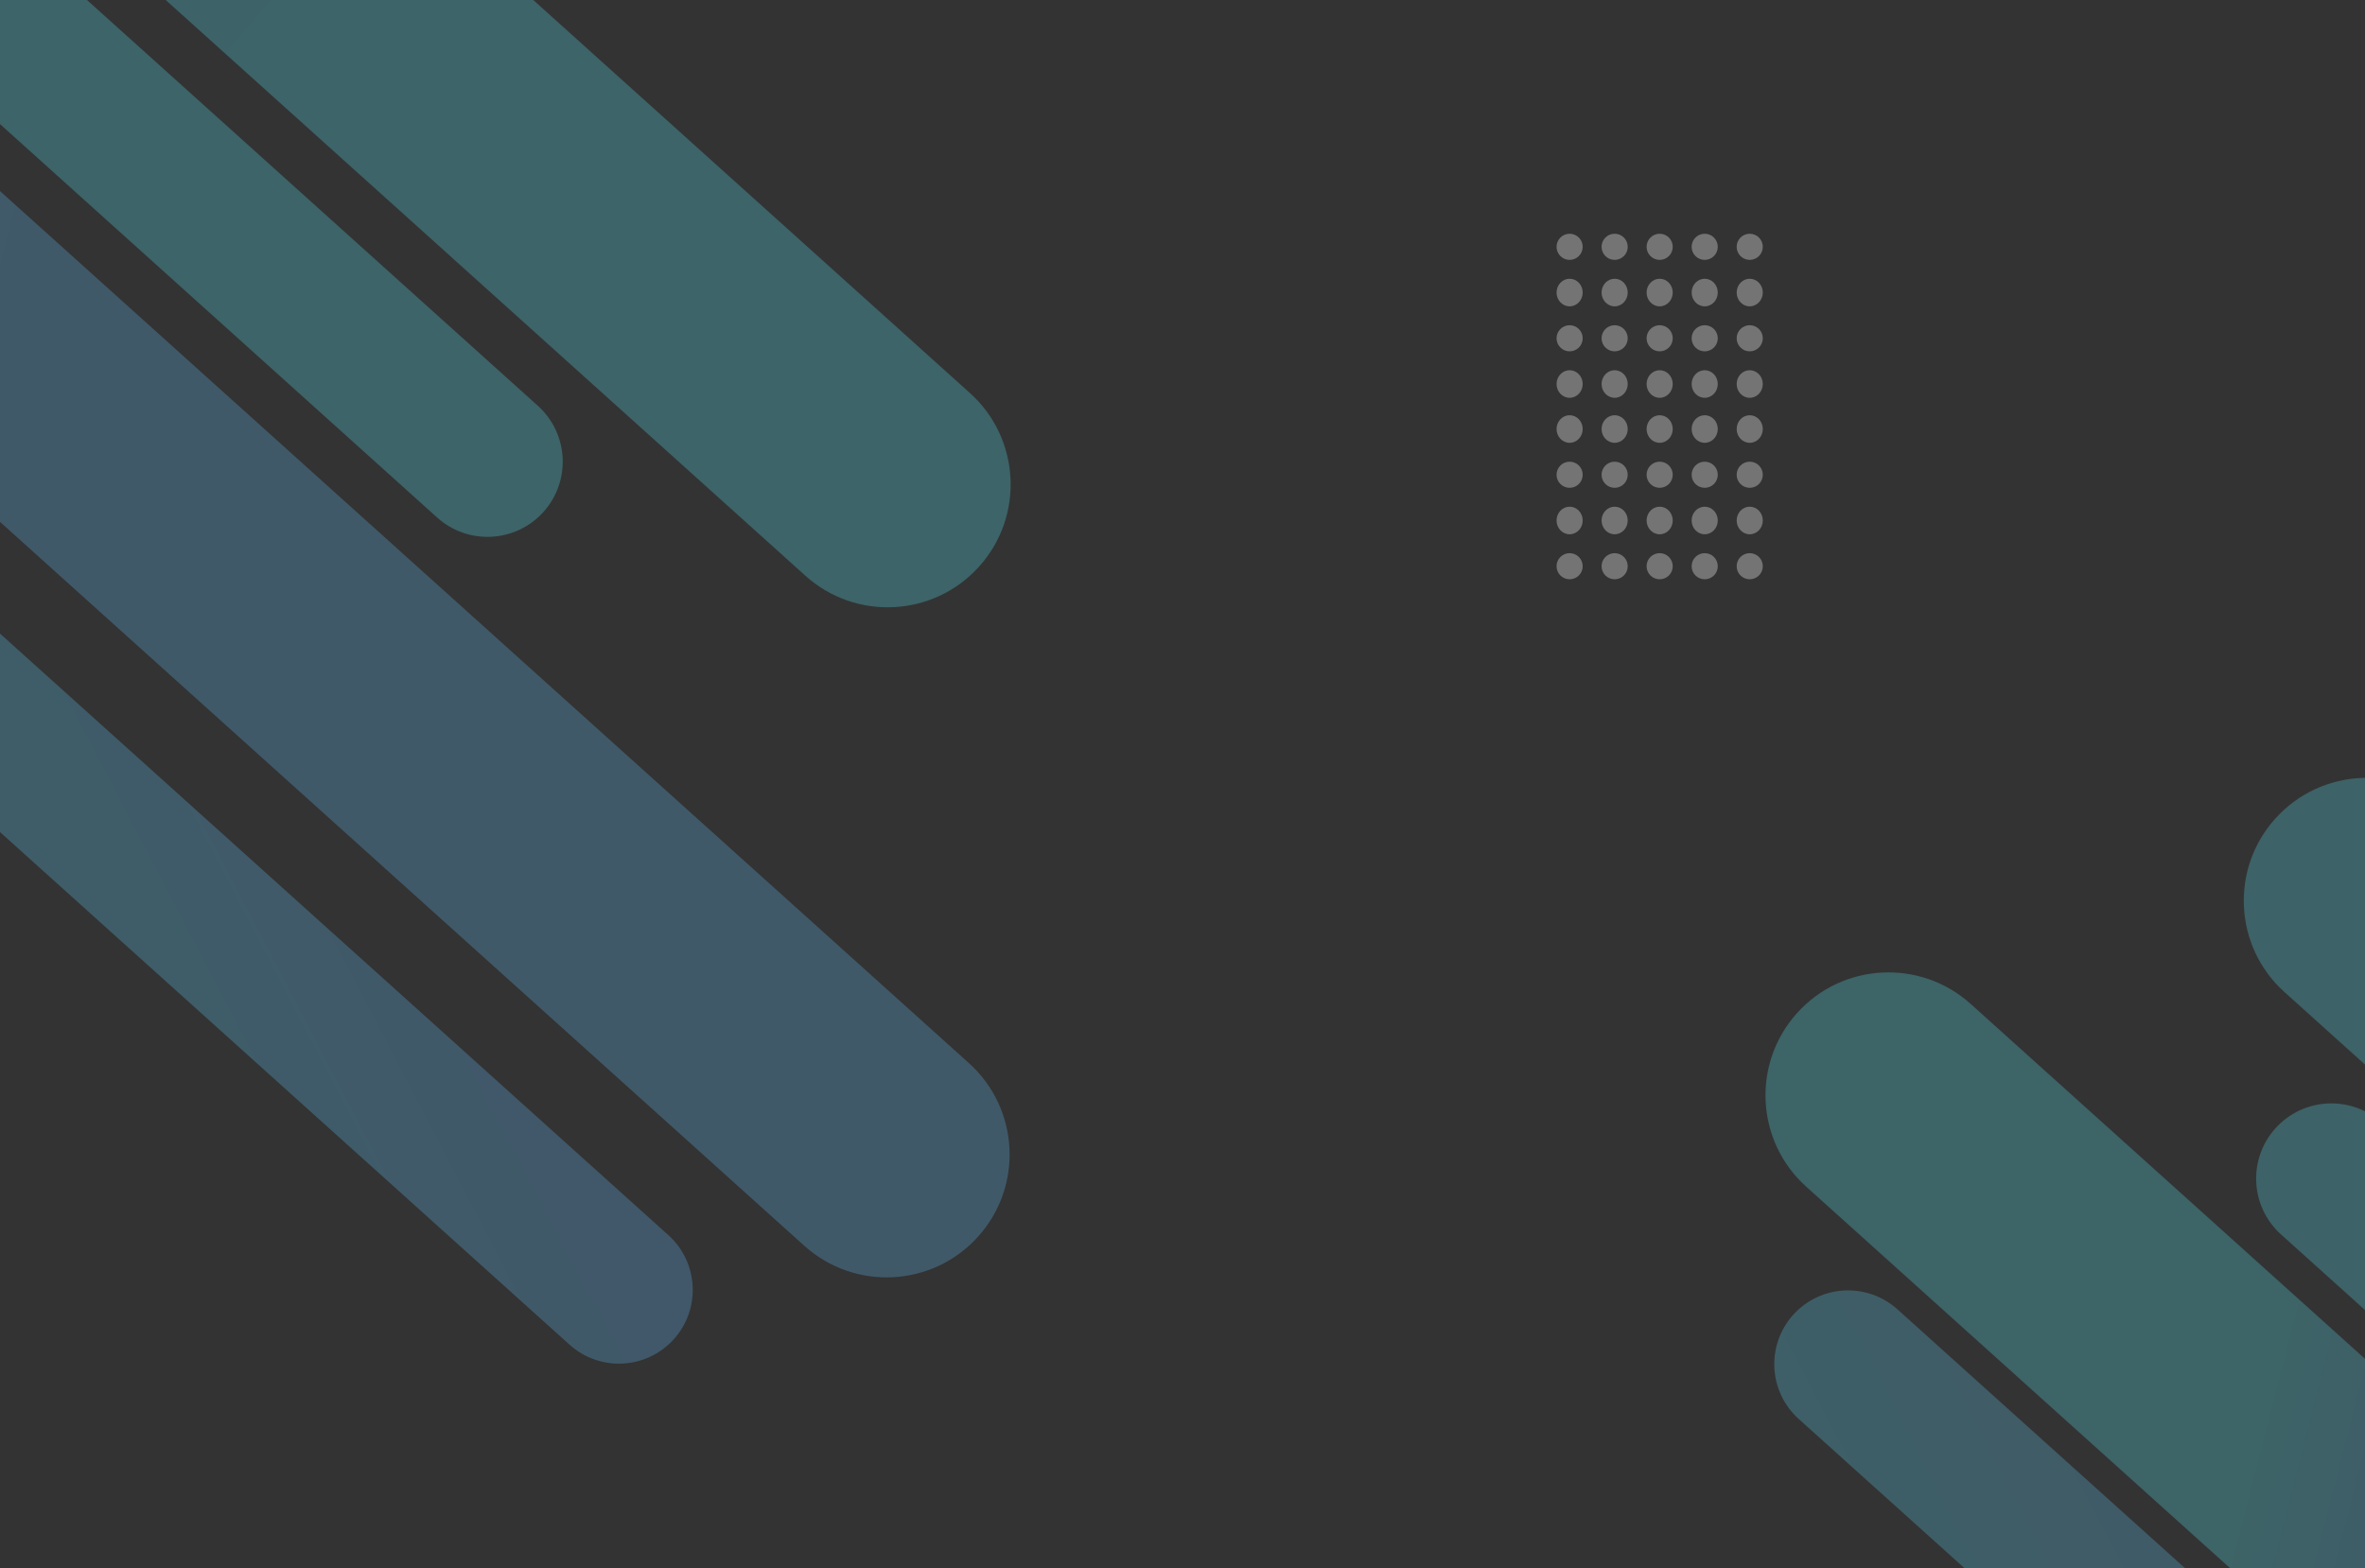 <svg width="1440" height="955" viewBox="0 0 1440 955" fill="none" xmlns="http://www.w3.org/2000/svg">
<rect x="0" y="0" width="1440" height="955" fill="#333333" stroke="none"/>
<g clip-path="url(#clip0_2_56)">
<path opacity="0.27" d="M151.327 -156.068L590.584 239.389C621.313 267.054 623.794 314.388 596.126 345.113C568.458 375.837 521.118 378.318 490.389 350.653L51.131 -44.804C20.402 -72.469 17.921 -119.803 45.59 -150.528C73.258 -181.252 120.598 -183.733 151.327 -156.068Z" fill="url(#paint0_linear_2_56)"/>
<path opacity="0.27" d="M-302.622 -156.068L589.949 647.502C620.678 675.166 623.159 722.5 595.491 753.225C567.823 783.95 520.483 786.43 489.754 758.765L-402.817 -44.804C-433.546 -72.469 -436.027 -119.803 -408.359 -150.527C-380.691 -181.252 -333.35 -183.732 -302.622 -156.068Z" fill="url(#paint1_linear_2_56)"/>
<path opacity="0.27" d="M-154.974 -187.203L327.481 247.145C346.281 264.07 347.799 293.03 330.871 311.827C313.943 330.625 284.98 332.143 266.18 315.217L-216.275 -119.131C-235.075 -136.056 -236.593 -165.015 -219.665 -183.813C-202.737 -202.611 -173.774 -204.128 -154.974 -187.203Z" fill="url(#paint2_linear_2_56)"/>
<path opacity="0.27" d="M-151.801 249.224L406.935 752.246C425.372 768.845 426.861 797.245 410.26 815.68C393.659 834.114 365.255 835.603 346.818 819.004L-211.918 315.982C-230.355 299.383 -231.844 270.983 -215.243 252.548C-198.642 234.113 -170.238 232.625 -151.801 249.224Z" fill="url(#paint3_linear_2_56)"/>
<path opacity="0.26" d="M1491.15 492.978L1930.41 888.436C1961.14 916.1 1963.62 963.434 1935.95 994.159C1908.29 1024.88 1860.95 1027.36 1830.22 999.699L1390.96 604.242C1360.23 576.577 1357.75 529.243 1385.42 498.519C1413.09 467.794 1460.43 465.314 1491.15 492.978Z" fill="url(#paint4_linear_2_56)"/>
<path opacity="0.26" d="M1199.93 611.47L2092.5 1415.04C2123.23 1442.7 2125.71 1490.04 2098.04 1520.76C2070.38 1551.49 2023.04 1553.97 1992.31 1526.3L1099.74 722.733C1069.01 695.068 1066.53 647.735 1094.19 617.01C1121.86 586.285 1169.2 583.805 1199.93 611.47Z" fill="url(#paint5_linear_2_56)"/>
<path opacity="0.26" d="M1450.17 683.792L1932.62 1118.14C1951.42 1135.07 1952.94 1164.02 1936.01 1182.82C1919.08 1201.62 1890.12 1203.14 1871.32 1186.21L1388.87 751.865C1370.07 734.939 1368.55 705.98 1385.48 687.182C1402.4 668.384 1431.37 666.867 1450.17 683.792Z" fill="url(#paint6_linear_2_56)"/>
<path opacity="0.26" d="M1155.31 797.464L1714.04 1300.49C1732.48 1317.09 1733.97 1345.49 1717.37 1363.92C1700.76 1382.36 1672.36 1383.84 1653.92 1367.24L1095.19 864.223C1076.75 847.624 1075.26 819.224 1091.86 800.789C1108.46 782.354 1136.87 780.866 1155.31 797.464Z" fill="url(#paint7_linear_2_56)"/>
<g opacity="0.58">
<path opacity="0.55" d="M1065.37 158.282C1060.98 158.282 1057.42 154.719 1057.42 150.324C1057.42 145.929 1060.98 142.366 1065.37 142.366C1069.77 142.366 1073.33 145.929 1073.33 150.324C1073.33 154.719 1069.77 158.282 1065.37 158.282Z" fill="white"/>
<path opacity="0.55" d="M1065.37 269.699C1060.98 269.699 1057.42 265.938 1057.42 261.299C1057.42 256.659 1060.98 252.898 1065.37 252.898C1069.77 252.898 1073.33 256.659 1073.33 261.299C1073.33 265.938 1069.77 269.699 1065.37 269.699Z" fill="white"/>
<path opacity="0.55" d="M1065.37 213.991C1060.98 213.991 1057.42 210.428 1057.42 206.032C1057.42 201.637 1060.98 198.074 1065.37 198.074C1069.77 198.074 1073.33 201.637 1073.33 206.032C1073.33 210.428 1069.77 213.991 1065.37 213.991Z" fill="white"/>
<path opacity="0.55" d="M1065.37 325.407C1060.98 325.407 1057.42 321.646 1057.42 317.007C1057.42 312.367 1060.98 308.606 1065.37 308.606C1069.77 308.606 1073.33 312.367 1073.33 317.007C1073.33 321.646 1069.77 325.407 1065.37 325.407Z" fill="white"/>
<path opacity="0.55" d="M1065.37 186.579C1060.98 186.579 1057.42 182.818 1057.42 178.178C1057.42 173.539 1060.98 169.778 1065.37 169.778C1069.77 169.778 1073.33 173.539 1073.33 178.178C1073.33 182.818 1069.77 186.579 1065.37 186.579Z" fill="white"/>
<path opacity="0.55" d="M1065.37 297.111C1060.98 297.111 1057.42 293.548 1057.42 289.153C1057.42 284.758 1060.98 281.194 1065.37 281.194C1069.77 281.194 1073.33 284.758 1073.33 289.153C1073.33 293.548 1069.77 297.111 1065.37 297.111Z" fill="white"/>
<path opacity="0.55" d="M1065.37 242.287C1060.98 242.287 1057.42 238.526 1057.42 233.887C1057.42 229.247 1060.98 225.486 1065.37 225.486C1069.77 225.486 1073.33 229.247 1073.33 233.887C1073.33 238.526 1069.77 242.287 1065.37 242.287Z" fill="white"/>
<path opacity="0.55" d="M1065.37 352.819C1060.98 352.819 1057.42 349.256 1057.42 344.861C1057.42 340.466 1060.98 336.903 1065.37 336.903C1069.77 336.903 1073.33 340.466 1073.33 344.861C1073.33 349.256 1069.77 352.819 1065.37 352.819Z" fill="white"/>
<path opacity="0.55" d="M1010.54 158.282C1006.15 158.282 1002.58 154.719 1002.58 150.324C1002.58 145.929 1006.15 142.366 1010.54 142.366C1014.94 142.366 1018.5 145.929 1018.5 150.324C1018.5 154.719 1014.94 158.282 1010.54 158.282Z" fill="white"/>
<path opacity="0.55" d="M1010.54 269.699C1006.15 269.699 1002.58 265.938 1002.58 261.299C1002.58 256.659 1006.15 252.898 1010.54 252.898C1014.94 252.898 1018.5 256.659 1018.5 261.299C1018.5 265.938 1014.94 269.699 1010.54 269.699Z" fill="white"/>
<path opacity="0.55" d="M1010.54 213.991C1006.15 213.991 1002.58 210.428 1002.58 206.032C1002.58 201.637 1006.15 198.074 1010.54 198.074C1014.94 198.074 1018.5 201.637 1018.5 206.032C1018.5 210.428 1014.94 213.991 1010.54 213.991Z" fill="white"/>
<path opacity="0.55" d="M1010.54 325.407C1006.15 325.407 1002.58 321.646 1002.58 317.007C1002.58 312.367 1006.15 308.606 1010.54 308.606C1014.94 308.606 1018.5 312.367 1018.5 317.007C1018.5 321.646 1014.94 325.407 1010.54 325.407Z" fill="white"/>
<path opacity="0.55" d="M1010.54 186.579C1006.15 186.579 1002.58 182.818 1002.58 178.178C1002.58 173.539 1006.15 169.778 1010.54 169.778C1014.94 169.778 1018.5 173.539 1018.5 178.178C1018.5 182.818 1014.94 186.579 1010.54 186.579Z" fill="white"/>
<path opacity="0.55" d="M1010.54 297.111C1006.15 297.111 1002.58 293.548 1002.58 289.153C1002.58 284.758 1006.15 281.194 1010.54 281.194C1014.94 281.194 1018.5 284.758 1018.5 289.153C1018.5 293.548 1014.94 297.111 1010.54 297.111Z" fill="white"/>
<path opacity="0.55" d="M1010.54 242.287C1006.15 242.287 1002.58 238.526 1002.58 233.887C1002.58 229.247 1006.15 225.486 1010.54 225.486C1014.94 225.486 1018.5 229.247 1018.5 233.887C1018.5 238.526 1014.94 242.287 1010.54 242.287Z" fill="white"/>
<path opacity="0.55" d="M1010.54 352.819C1006.15 352.819 1002.58 349.256 1002.58 344.861C1002.58 340.466 1006.15 336.903 1010.54 336.903C1014.94 336.903 1018.5 340.466 1018.5 344.861C1018.5 349.256 1014.94 352.819 1010.54 352.819Z" fill="white"/>
<path opacity="0.55" d="M1037.96 158.282C1033.56 158.282 1030 154.719 1030 150.324C1030 145.929 1033.56 142.366 1037.96 142.366C1042.36 142.366 1045.92 145.929 1045.92 150.324C1045.92 154.719 1042.36 158.282 1037.96 158.282Z" fill="white"/>
<path opacity="0.55" d="M1037.96 269.699C1033.56 269.699 1030 265.938 1030 261.299C1030 256.659 1033.56 252.898 1037.96 252.898C1042.36 252.898 1045.92 256.659 1045.92 261.299C1045.92 265.938 1042.36 269.699 1037.96 269.699Z" fill="white"/>
<path opacity="0.55" d="M1037.96 213.991C1033.56 213.991 1030 210.428 1030 206.032C1030 201.637 1033.56 198.074 1037.96 198.074C1042.36 198.074 1045.92 201.637 1045.92 206.032C1045.92 210.428 1042.36 213.991 1037.96 213.991Z" fill="white"/>
<path opacity="0.55" d="M1037.96 325.407C1033.56 325.407 1030 321.646 1030 317.007C1030 312.367 1033.56 308.606 1037.96 308.606C1042.36 308.606 1045.92 312.367 1045.92 317.007C1045.92 321.646 1042.36 325.407 1037.96 325.407Z" fill="white"/>
<path opacity="0.55" d="M1037.96 186.579C1033.56 186.579 1030 182.818 1030 178.178C1030 173.539 1033.56 169.778 1037.96 169.778C1042.36 169.778 1045.92 173.539 1045.92 178.178C1045.92 182.818 1042.36 186.579 1037.96 186.579Z" fill="white"/>
<path opacity="0.55" d="M1037.96 297.111C1033.56 297.111 1030 293.548 1030 289.153C1030 284.758 1033.56 281.194 1037.96 281.194C1042.36 281.194 1045.92 284.758 1045.92 289.153C1045.92 293.548 1042.36 297.111 1037.96 297.111Z" fill="white"/>
<path opacity="0.55" d="M1037.96 242.287C1033.56 242.287 1030 238.526 1030 233.887C1030 229.247 1033.56 225.486 1037.96 225.486C1042.36 225.486 1045.92 229.247 1045.92 233.887C1045.92 238.526 1042.36 242.287 1037.96 242.287Z" fill="white"/>
<path opacity="0.55" d="M1037.96 352.819C1033.56 352.819 1030 349.256 1030 344.861C1030 340.466 1033.56 336.903 1037.96 336.903C1042.36 336.903 1045.92 340.466 1045.92 344.861C1045.92 349.256 1042.36 352.819 1037.96 352.819Z" fill="white"/>
<path opacity="0.55" d="M983.128 158.282C978.732 158.282 975.169 154.719 975.169 150.324C975.169 145.929 978.732 142.366 983.128 142.366C987.524 142.366 991.087 145.929 991.087 150.324C991.087 154.719 987.524 158.282 983.128 158.282Z" fill="white"/>
<path opacity="0.55" d="M983.128 269.699C978.732 269.699 975.169 265.938 975.169 261.299C975.169 256.659 978.732 252.898 983.128 252.898C987.524 252.898 991.087 256.659 991.087 261.299C991.087 265.938 987.524 269.699 983.128 269.699Z" fill="white"/>
<path opacity="0.55" d="M983.128 213.991C978.732 213.991 975.169 210.428 975.169 206.032C975.169 201.637 978.732 198.074 983.128 198.074C987.524 198.074 991.087 201.637 991.087 206.032C991.087 210.428 987.524 213.991 983.128 213.991Z" fill="white"/>
<path opacity="0.55" d="M983.128 325.407C978.732 325.407 975.169 321.646 975.169 317.007C975.169 312.367 978.732 308.606 983.128 308.606C987.524 308.606 991.087 312.367 991.087 317.007C991.087 321.646 987.524 325.407 983.128 325.407Z" fill="white"/>
<path opacity="0.55" d="M983.128 186.579C978.732 186.579 975.169 182.818 975.169 178.178C975.169 173.539 978.732 169.778 983.128 169.778C987.524 169.778 991.087 173.539 991.087 178.178C991.087 182.818 987.524 186.579 983.128 186.579Z" fill="white"/>
<path opacity="0.55" d="M983.128 297.111C978.732 297.111 975.169 293.548 975.169 289.153C975.169 284.758 978.732 281.194 983.128 281.194C987.524 281.194 991.087 284.758 991.087 289.153C991.087 293.548 987.524 297.111 983.128 297.111Z" fill="white"/>
<path opacity="0.55" d="M983.128 242.287C978.732 242.287 975.169 238.526 975.169 233.887C975.169 229.247 978.732 225.486 983.128 225.486C987.524 225.486 991.087 229.247 991.087 233.887C991.087 238.526 987.524 242.287 983.128 242.287Z" fill="white"/>
<path opacity="0.55" d="M983.128 352.819C978.732 352.819 975.169 349.256 975.169 344.861C975.169 340.466 978.732 336.903 983.128 336.903C987.524 336.903 991.087 340.466 991.087 344.861C991.087 349.256 987.524 352.819 983.128 352.819Z" fill="white"/>
<path opacity="0.55" d="M955.713 158.282C951.317 158.282 947.753 154.719 947.753 150.324C947.753 145.929 951.317 142.366 955.713 142.366C960.108 142.366 963.672 145.929 963.672 150.324C963.672 154.719 960.108 158.282 955.713 158.282Z" fill="white"/>
<path opacity="0.55" d="M955.713 269.699C951.317 269.699 947.753 265.938 947.753 261.299C947.753 256.659 951.317 252.898 955.713 252.898C960.108 252.898 963.672 256.659 963.672 261.299C963.672 265.938 960.108 269.699 955.713 269.699Z" fill="white"/>
<path opacity="0.55" d="M955.713 213.991C951.317 213.991 947.753 210.428 947.753 206.032C947.753 201.637 951.317 198.074 955.713 198.074C960.108 198.074 963.672 201.637 963.672 206.032C963.672 210.428 960.108 213.991 955.713 213.991Z" fill="white"/>
<path opacity="0.55" d="M955.713 325.407C951.317 325.407 947.753 321.646 947.753 317.007C947.753 312.367 951.317 308.606 955.713 308.606C960.108 308.606 963.672 312.367 963.672 317.007C963.672 321.646 960.108 325.407 955.713 325.407Z" fill="white"/>
<path opacity="0.55" d="M955.713 186.579C951.317 186.579 947.753 182.818 947.753 178.178C947.753 173.539 951.317 169.778 955.713 169.778C960.108 169.778 963.672 173.539 963.672 178.178C963.672 182.818 960.108 186.579 955.713 186.579Z" fill="white"/>
<path opacity="0.55" d="M955.713 297.111C951.317 297.111 947.753 293.548 947.753 289.153C947.753 284.758 951.317 281.194 955.713 281.194C960.108 281.194 963.672 284.758 963.672 289.153C963.672 293.548 960.108 297.111 955.713 297.111Z" fill="white"/>
<path opacity="0.55" d="M955.713 242.287C951.317 242.287 947.753 238.526 947.753 233.887C947.753 229.247 951.317 225.486 955.713 225.486C960.108 225.486 963.672 229.247 963.672 233.887C963.672 238.526 960.108 242.287 955.713 242.287Z" fill="white"/>
<path opacity="0.55" d="M955.713 352.819C951.317 352.819 947.753 349.256 947.753 344.861C947.753 340.466 951.317 336.903 955.713 336.903C960.108 336.903 963.672 340.466 963.672 344.861C963.672 349.256 960.108 352.819 955.713 352.819Z" fill="white"/>
</g>
</g>
<defs>
<linearGradient id="paint0_linear_2_56" x1="-49.706" y1="-333.63" x2="727.852" y2="327.153" gradientUnits="userSpaceOnUse">
<stop stop-color="#5AE6F9"/>
<stop offset="1" stop-color="#58EAF9"/>
</linearGradient>
<linearGradient id="paint1_linear_2_56" x1="-106.183" y1="32.67" x2="893.974" y2="288.083" gradientUnits="userSpaceOnUse">
<stop stop-color="#57EDF9"/>
<stop offset="0.141" stop-color="#65BFFD"/>
</linearGradient>
<linearGradient id="paint2_linear_2_56" x1="-333.747" y1="-346.054" x2="455.165" y2="300.027" gradientUnits="userSpaceOnUse">
<stop stop-color="#5AE6F9"/>
<stop offset="1" stop-color="#58EAF9"/>
</linearGradient>
<linearGradient id="paint3_linear_2_56" x1="-282.94" y1="249.745" x2="16.447" y2="93.717" gradientUnits="userSpaceOnUse">
<stop stop-color="#5BDEFA"/>
<stop offset="1" stop-color="#65BDFD"/>
</linearGradient>
<linearGradient id="paint4_linear_2_56" x1="1290.12" y1="315.416" x2="2067.68" y2="976.199" gradientUnits="userSpaceOnUse">
<stop stop-color="#5AE6F9"/>
<stop offset="1" stop-color="#58EAF9"/>
</linearGradient>
<linearGradient id="paint5_linear_2_56" x1="1396.37" y1="800.207" x2="2396.53" y2="1055.62" gradientUnits="userSpaceOnUse">
<stop stop-color="#57EDF9"/>
<stop offset="0.141" stop-color="#65BFFD"/>
</linearGradient>
<linearGradient id="paint6_linear_2_56" x1="1271.39" y1="524.941" x2="2060.31" y2="1171.02" gradientUnits="userSpaceOnUse">
<stop stop-color="#5AE6F9"/>
<stop offset="1" stop-color="#58EAF9"/>
</linearGradient>
<linearGradient id="paint7_linear_2_56" x1="1024.17" y1="797.985" x2="1323.55" y2="641.958" gradientUnits="userSpaceOnUse">
<stop stop-color="#5BDEFA"/>
<stop offset="1" stop-color="#65BDFD"/>
</linearGradient>
<clipPath id="clip0_2_56">
<rect width="1698" height="955" fill="white" transform="matrix(-1 0 0 1 1596 0)"/>
</clipPath>
</defs>
</svg>